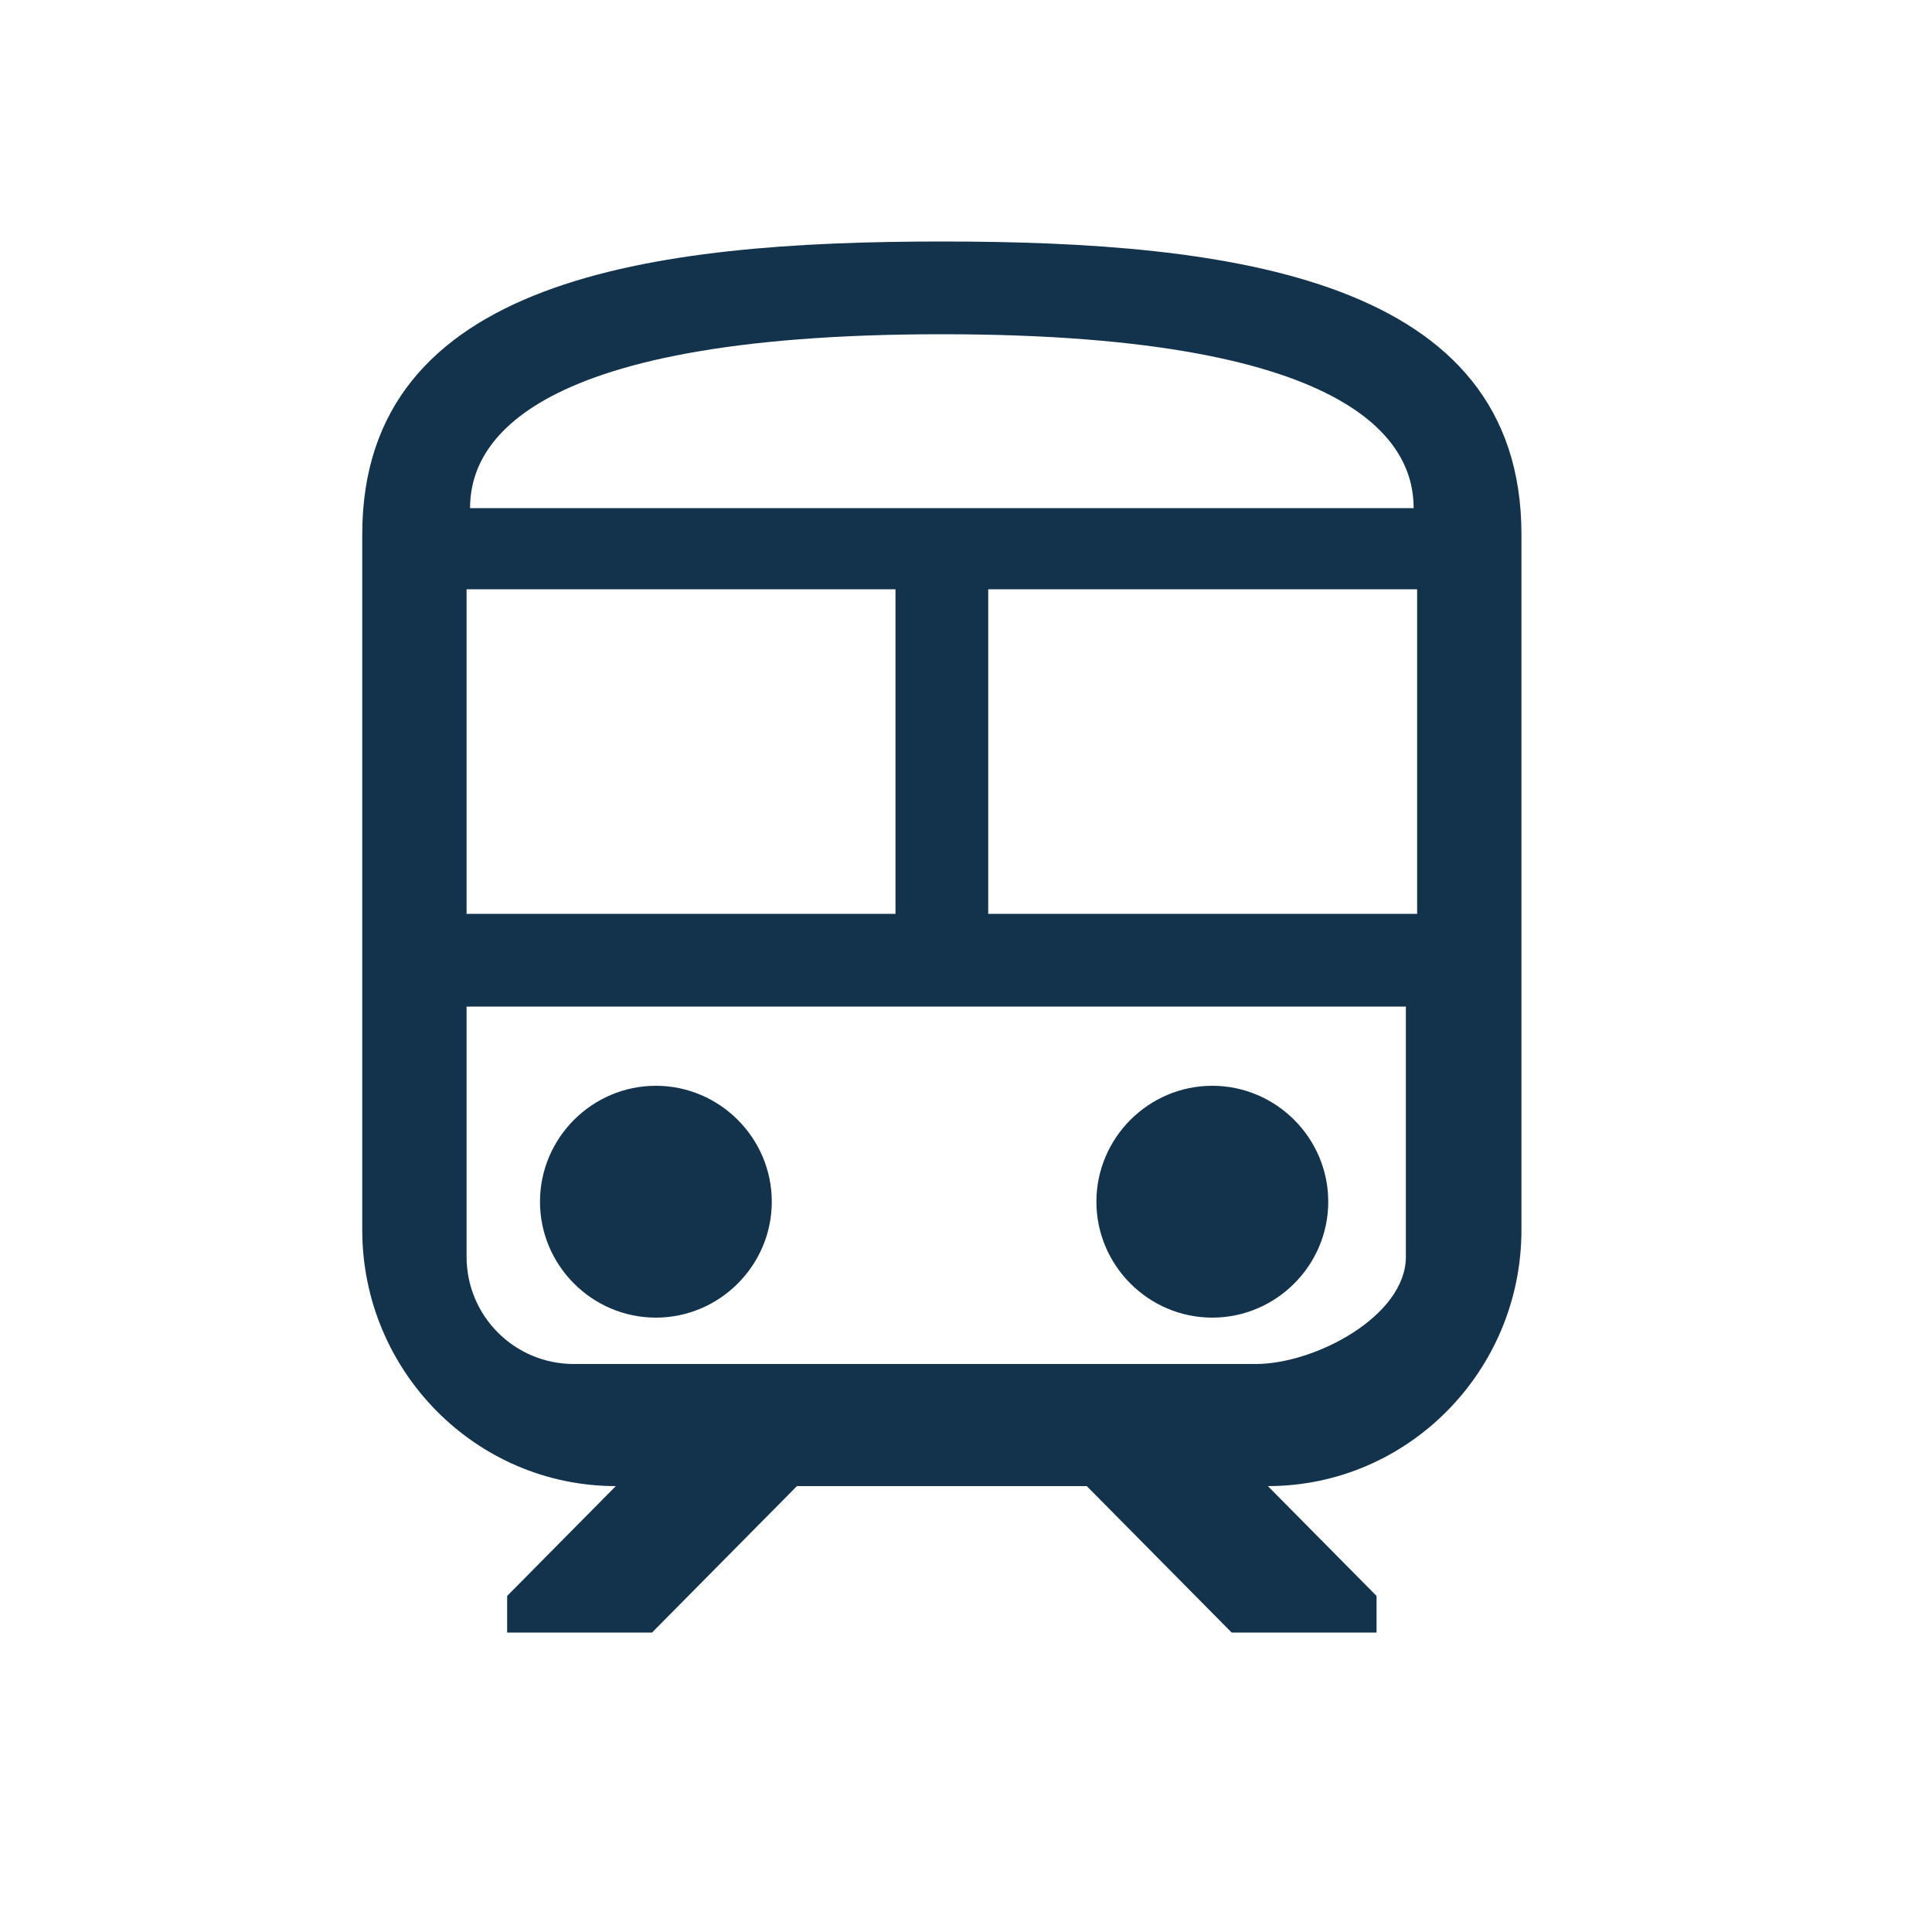 <svg width="40" height="40" viewBox="0 0 40 40" fill="none" xmlns="http://www.w3.org/2000/svg">
<path fill-rule="evenodd" clip-rule="evenodd" d="M19.5 5C13.5 5 7.5 5.758 7.5 11.063V25.463C7.5 28.389 9.855 30.768 12.75 30.768L10.5 33.042V33.8H13.5L16.5 30.768H22.5L25.5 33.8H28.5V33.042L26.25 30.768C29.145 30.768 31.5 28.389 31.5 25.463V11.063C31.5 5.758 25.5 5 19.5 5ZM26 28.24H11.88C10.652 28.24 9.66 27.248 9.66 26.02V20.84H29.107V23.43V26.02C29.107 27.248 27.228 28.24 26 28.24ZM13.579 22.48C12.259 22.48 11.18 23.56 11.18 24.88C11.18 26.2 12.259 27.28 13.579 27.28C14.899 27.28 15.979 26.2 15.979 24.88C15.979 23.56 14.899 22.48 13.579 22.48ZM22.7 24.88C22.7 23.56 23.779 22.48 25.099 22.48C26.419 22.48 27.5 23.56 27.5 24.88C27.5 26.2 26.419 27.28 25.099 27.28C23.779 27.28 22.7 26.2 22.7 24.88ZM29.268 10.52C29.268 9.336 28.38 6.92 19.5 6.92C10.62 6.92 9.732 9.336 9.732 10.52H29.268ZM18.54 12.2V15.88V18.92H14.1H9.66V16.04V12.2H14.1H18.54ZM29.34 15.88V12.2H24.9H20.46V16.04V18.92H24.9H29.34V15.88Z" fill="#13334C"/>
</svg>
